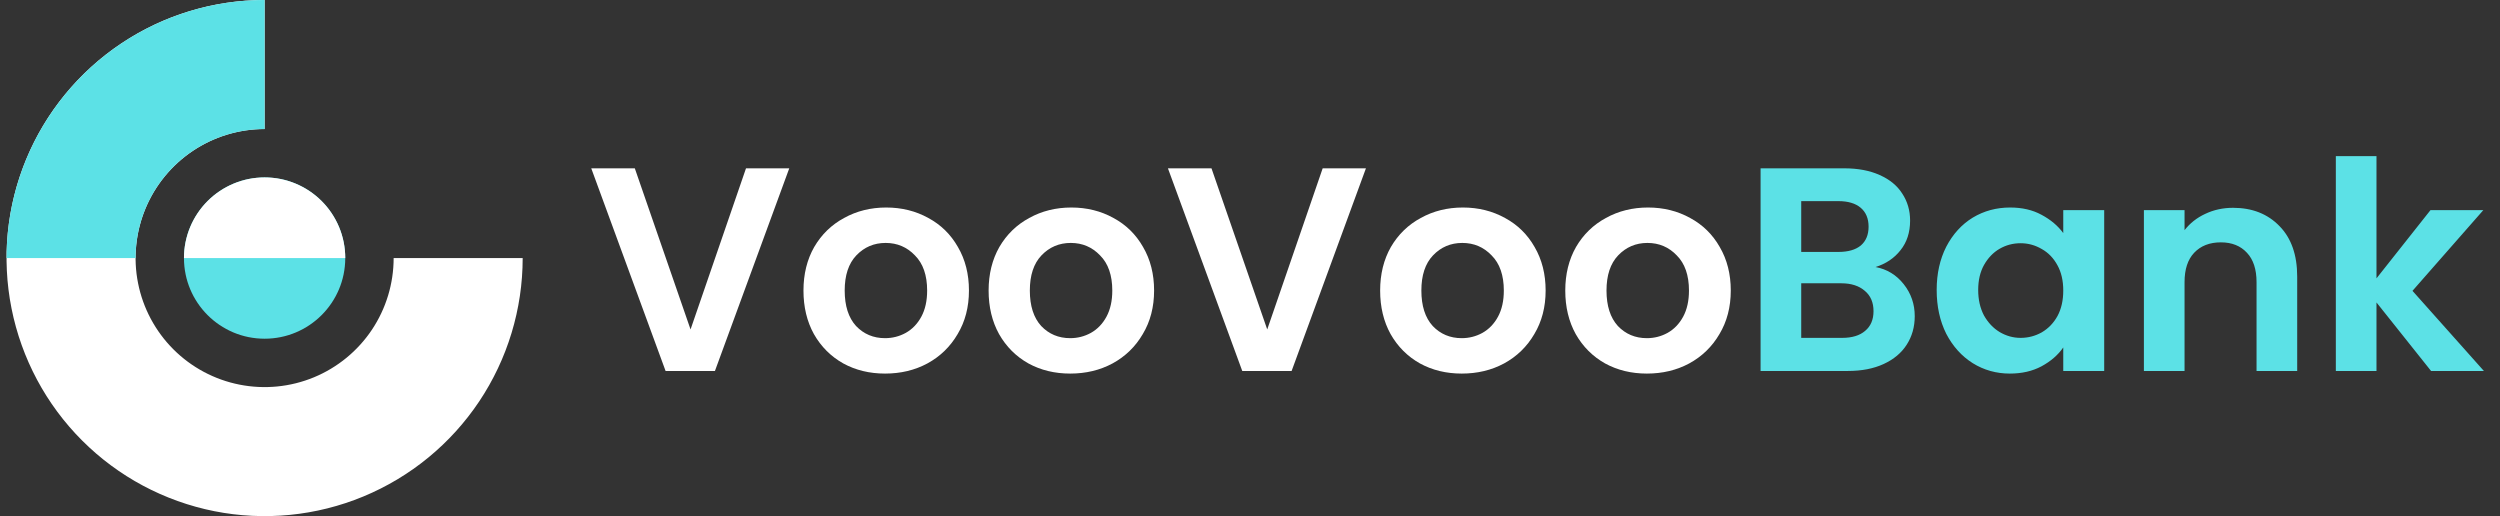 <svg width="155" height="32" viewBox="0 0 155 32" fill="none" xmlns="http://www.w3.org/2000/svg">
<rect x="0" y="0" width="155" height="32" fill="#333333" stroke="none"/>
<path d="M48.934 10.436L44.326 23H41.266L36.658 10.436H39.358L42.814 20.426L46.252 10.436H48.934ZM54.873 23.162C53.913 23.162 53.049 22.952 52.281 22.532C51.513 22.1 50.907 21.494 50.463 20.714C50.031 19.934 49.815 19.034 49.815 18.014C49.815 16.994 50.037 16.094 50.481 15.314C50.937 14.534 51.555 13.934 52.335 13.514C53.115 13.082 53.985 12.866 54.945 12.866C55.905 12.866 56.775 13.082 57.555 13.514C58.335 13.934 58.947 14.534 59.391 15.314C59.847 16.094 60.075 16.994 60.075 18.014C60.075 19.034 59.841 19.934 59.373 20.714C58.917 21.494 58.293 22.1 57.501 22.532C56.721 22.952 55.845 23.162 54.873 23.162ZM54.873 20.966C55.329 20.966 55.755 20.858 56.151 20.642C56.559 20.414 56.883 20.078 57.123 19.634C57.363 19.19 57.483 18.65 57.483 18.014C57.483 17.066 57.231 16.34 56.727 15.836C56.235 15.32 55.629 15.062 54.909 15.062C54.189 15.062 53.583 15.32 53.091 15.836C52.611 16.34 52.371 17.066 52.371 18.014C52.371 18.962 52.605 19.694 53.073 20.21C53.553 20.714 54.153 20.966 54.873 20.966ZM66.352 23.162C65.392 23.162 64.528 22.952 63.76 22.532C62.992 22.1 62.386 21.494 61.942 20.714C61.51 19.934 61.294 19.034 61.294 18.014C61.294 16.994 61.516 16.094 61.96 15.314C62.416 14.534 63.034 13.934 63.814 13.514C64.594 13.082 65.464 12.866 66.424 12.866C67.384 12.866 68.254 13.082 69.034 13.514C69.814 13.934 70.426 14.534 70.87 15.314C71.326 16.094 71.554 16.994 71.554 18.014C71.554 19.034 71.32 19.934 70.852 20.714C70.396 21.494 69.772 22.1 68.98 22.532C68.2 22.952 67.324 23.162 66.352 23.162ZM66.352 20.966C66.808 20.966 67.234 20.858 67.63 20.642C68.038 20.414 68.362 20.078 68.602 19.634C68.842 19.19 68.962 18.65 68.962 18.014C68.962 17.066 68.71 16.34 68.206 15.836C67.714 15.32 67.108 15.062 66.388 15.062C65.668 15.062 65.062 15.32 64.57 15.836C64.09 16.34 63.85 17.066 63.85 18.014C63.85 18.962 64.084 19.694 64.552 20.21C65.032 20.714 65.632 20.966 66.352 20.966ZM84.688 10.436L80.08 23H77.02L72.412 10.436H75.112L78.568 20.426L82.006 10.436H84.688ZM90.627 23.162C89.667 23.162 88.803 22.952 88.035 22.532C87.267 22.1 86.661 21.494 86.217 20.714C85.785 19.934 85.569 19.034 85.569 18.014C85.569 16.994 85.791 16.094 86.235 15.314C86.691 14.534 87.309 13.934 88.089 13.514C88.869 13.082 89.739 12.866 90.699 12.866C91.659 12.866 92.529 13.082 93.309 13.514C94.089 13.934 94.701 14.534 95.145 15.314C95.601 16.094 95.829 16.994 95.829 18.014C95.829 19.034 95.595 19.934 95.127 20.714C94.671 21.494 94.047 22.1 93.255 22.532C92.475 22.952 91.599 23.162 90.627 23.162ZM90.627 20.966C91.083 20.966 91.509 20.858 91.905 20.642C92.313 20.414 92.637 20.078 92.877 19.634C93.117 19.19 93.237 18.65 93.237 18.014C93.237 17.066 92.985 16.34 92.481 15.836C91.989 15.32 91.383 15.062 90.663 15.062C89.943 15.062 89.337 15.32 88.845 15.836C88.365 16.34 88.125 17.066 88.125 18.014C88.125 18.962 88.359 19.694 88.827 20.21C89.307 20.714 89.907 20.966 90.627 20.966ZM102.106 23.162C101.146 23.162 100.282 22.952 99.513 22.532C98.746 22.1 98.139 21.494 97.695 20.714C97.263 19.934 97.047 19.034 97.047 18.014C97.047 16.994 97.269 16.094 97.713 15.314C98.169 14.534 98.787 13.934 99.567 13.514C100.348 13.082 101.218 12.866 102.178 12.866C103.138 12.866 104.008 13.082 104.788 13.514C105.568 13.934 106.18 14.534 106.624 15.314C107.08 16.094 107.308 16.994 107.308 18.014C107.308 19.034 107.074 19.934 106.606 20.714C106.15 21.494 105.526 22.1 104.734 22.532C103.954 22.952 103.078 23.162 102.106 23.162ZM102.106 20.966C102.562 20.966 102.988 20.858 103.384 20.642C103.792 20.414 104.116 20.078 104.356 19.634C104.596 19.19 104.716 18.65 104.716 18.014C104.716 17.066 104.464 16.34 103.96 15.836C103.468 15.32 102.862 15.062 102.142 15.062C101.422 15.062 100.816 15.32 100.324 15.836C99.844 16.34 99.603 17.066 99.603 18.014C99.603 18.962 99.838 19.694 100.306 20.21C100.786 20.714 101.386 20.966 102.106 20.966Z" fill="white"/>
<path d="M116.284 16.556C116.992 16.688 117.574 17.042 118.03 17.618C118.486 18.194 118.714 18.854 118.714 19.598C118.714 20.27 118.546 20.864 118.21 21.38C117.886 21.884 117.412 22.28 116.788 22.568C116.164 22.856 115.426 23 114.574 23H109.156V10.436H114.34C115.192 10.436 115.924 10.574 116.536 10.85C117.16 11.126 117.628 11.51 117.94 12.002C118.264 12.494 118.426 13.052 118.426 13.676C118.426 14.408 118.228 15.02 117.832 15.512C117.448 16.004 116.932 16.352 116.284 16.556ZM111.676 15.62H113.98C114.58 15.62 115.042 15.488 115.366 15.224C115.69 14.948 115.852 14.558 115.852 14.054C115.852 13.55 115.69 13.16 115.366 12.884C115.042 12.608 114.58 12.47 113.98 12.47H111.676V15.62ZM114.214 20.948C114.826 20.948 115.3 20.804 115.636 20.516C115.984 20.228 116.158 19.82 116.158 19.292C116.158 18.752 115.978 18.332 115.618 18.032C115.258 17.72 114.772 17.564 114.16 17.564H111.676V20.948H114.214ZM120.074 17.978C120.074 16.97 120.272 16.076 120.668 15.296C121.076 14.516 121.622 13.916 122.306 13.496C123.002 13.076 123.776 12.866 124.628 12.866C125.372 12.866 126.02 13.016 126.572 13.316C127.136 13.616 127.586 13.994 127.922 14.45V13.028H130.46V23H127.922V21.542C127.598 22.01 127.148 22.4 126.572 22.712C126.008 23.012 125.354 23.162 124.61 23.162C123.77 23.162 123.002 22.946 122.306 22.514C121.622 22.082 121.076 21.476 120.668 20.696C120.272 19.904 120.074 18.998 120.074 17.978ZM127.922 18.014C127.922 17.402 127.802 16.88 127.562 16.448C127.322 16.004 126.998 15.668 126.59 15.44C126.182 15.2 125.744 15.08 125.276 15.08C124.808 15.08 124.376 15.194 123.98 15.422C123.584 15.65 123.26 15.986 123.008 16.43C122.768 16.862 122.648 17.378 122.648 17.978C122.648 18.578 122.768 19.106 123.008 19.562C123.26 20.006 123.584 20.348 123.98 20.588C124.388 20.828 124.82 20.948 125.276 20.948C125.744 20.948 126.182 20.834 126.59 20.606C126.998 20.366 127.322 20.03 127.562 19.598C127.802 19.154 127.922 18.626 127.922 18.014ZM138.448 12.884C139.636 12.884 140.596 13.262 141.328 14.018C142.06 14.762 142.426 15.806 142.426 17.15V23H139.906V17.492C139.906 16.7 139.708 16.094 139.312 15.674C138.916 15.242 138.376 15.026 137.692 15.026C136.996 15.026 136.444 15.242 136.036 15.674C135.64 16.094 135.442 16.7 135.442 17.492V23H132.922V13.028H135.442V14.27C135.778 13.838 136.204 13.502 136.72 13.262C137.248 13.01 137.824 12.884 138.448 12.884ZM150.726 23L147.342 18.752V23H144.822V9.68H147.342V17.258L150.69 13.028H153.966L149.574 18.032L154.002 23H150.726Z" fill="#5CE1E6"/>
<path d="M16.406 0C13.242 -3.77363e-08 10.148 0.938 7.517 2.696C4.886 4.455 2.835 6.953 1.624 9.877C0.413 12.801 0.096 16.018 0.714 19.121C1.331 22.225 2.855 25.076 5.093 27.314C7.33 29.551 10.181 31.075 13.285 31.693C16.389 32.31 19.606 31.993 22.529 30.782C25.453 29.571 27.952 27.52 29.71 24.889C31.468 22.258 32.406 19.165 32.406 16L24.406 16C24.406 17.582 23.937 19.129 23.058 20.445C22.179 21.76 20.93 22.785 19.468 23.391C18.006 23.997 16.397 24.155 14.845 23.846C13.294 23.538 11.868 22.776 10.749 21.657C9.631 20.538 8.869 19.113 8.56 17.561C8.251 16.009 8.41 14.4 9.015 12.938C9.621 11.477 10.646 10.227 11.962 9.348C13.277 8.469 14.824 8 16.406 8L16.406 0Z" fill="white"/>
<path d="M16.406 0C14.305 -2.5056e-08 12.225 0.414 10.283 1.218C8.342 2.022 6.578 3.201 5.093 4.686C3.607 6.172 2.428 7.936 1.624 9.877C0.82 11.818 0.406 13.899 0.406 16L8.406 16C8.406 14.949 8.613 13.909 9.015 12.938C9.417 11.968 10.007 11.086 10.749 10.343C11.492 9.6 12.374 9.011 13.345 8.609C14.315 8.207 15.356 8 16.406 8L16.406 0Z" fill="#5CE1E6"/>
<circle cx="16.406" cy="16" r="5" fill="#5CE1E6"/>
<path d="M21.406 16C21.406 15.343 21.277 14.693 21.026 14.087C20.774 13.48 20.406 12.929 19.942 12.464C19.477 12 18.926 11.632 18.32 11.381C17.713 11.129 17.063 11 16.406 11C15.75 11 15.1 11.129 14.493 11.381C13.886 11.632 13.335 12 12.871 12.464C12.406 12.929 12.038 13.48 11.787 14.087C11.536 14.693 11.406 15.343 11.406 16L16.406 16H21.406Z" fill="white"/>
</svg>
